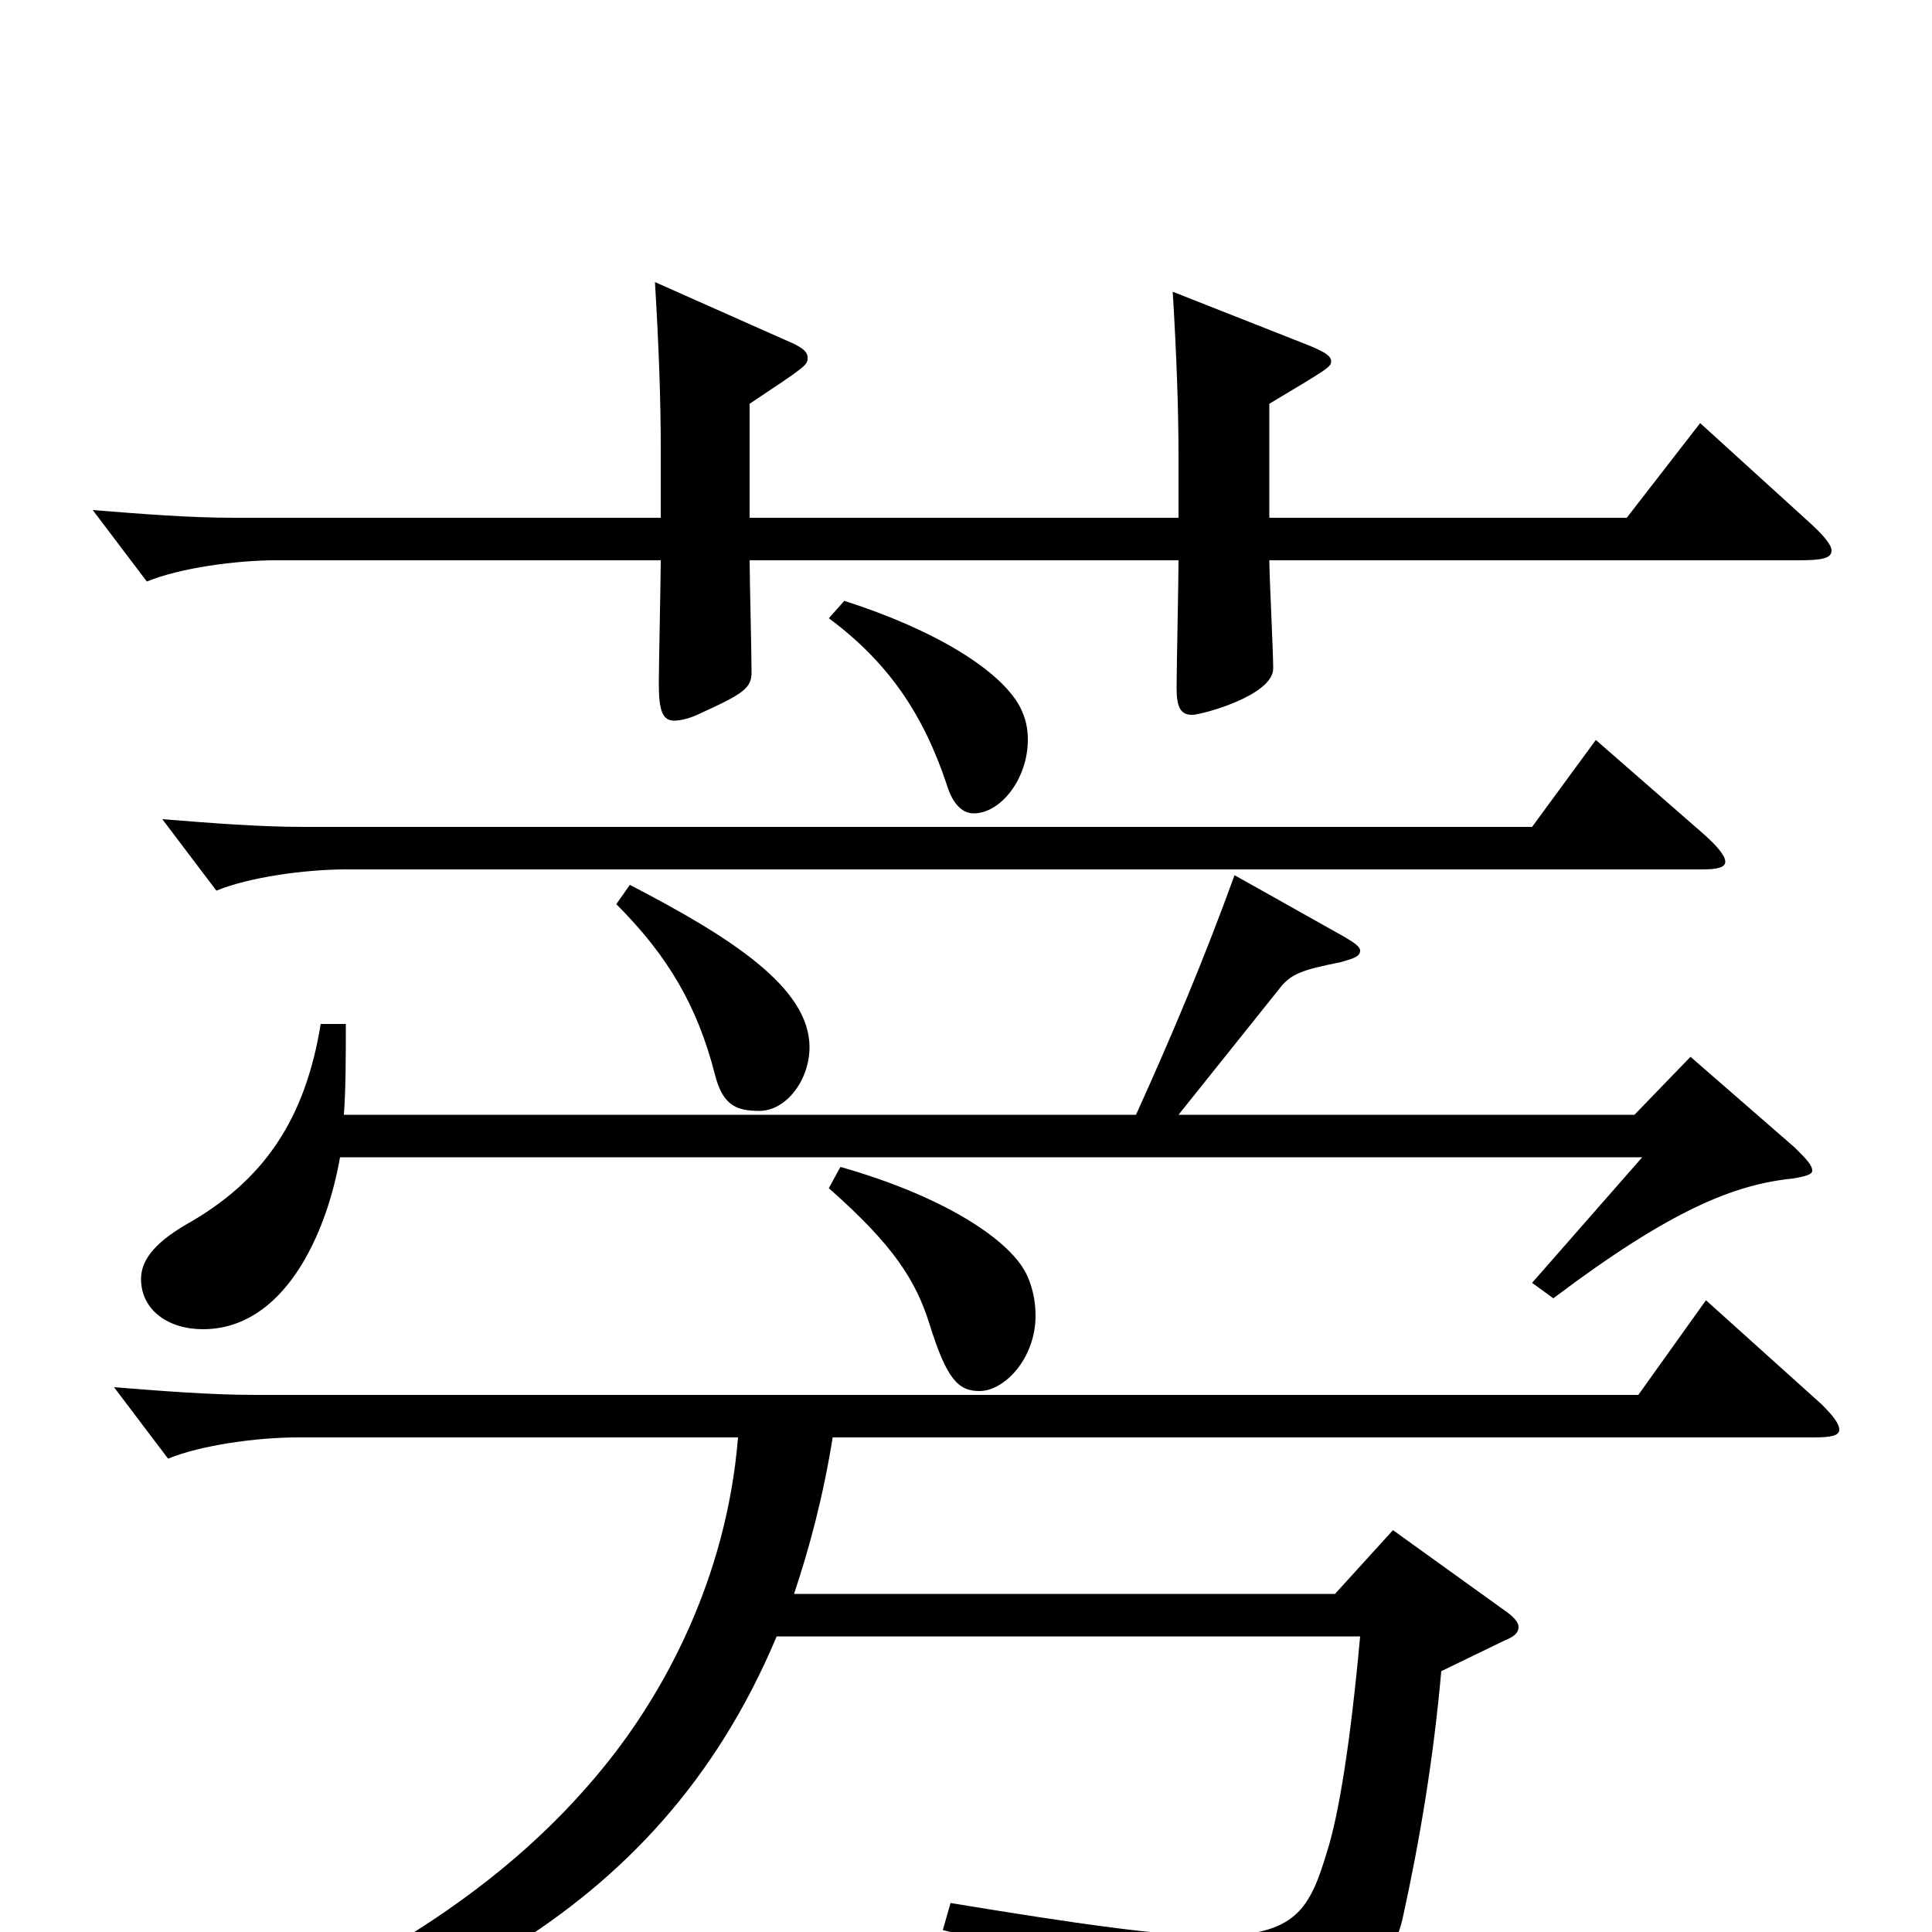 <svg xmlns="http://www.w3.org/2000/svg" viewBox="0 -1000 1000 1000">
	<path fill="#000000" d="M826 -617L793 -572H157C134 -572 109 -574 84 -576L112 -539C129 -546 158 -550 179 -550H881C889 -550 893 -551 893 -554C893 -557 889 -562 881 -569ZM319 -532C346 -505 361 -479 370 -444C374 -428 381 -425 393 -425C407 -425 419 -441 419 -458C419 -489 378 -515 326 -542ZM875 -453L846 -423H610L662 -488C668 -496 674 -498 694 -502C701 -504 704 -505 704 -508C704 -510 701 -512 696 -515L639 -547C623 -503 607 -465 588 -423H178C179 -437 179 -453 179 -470H166C158 -421 137 -389 96 -366C79 -356 73 -347 73 -338C73 -322 87 -312 105 -312C147 -312 169 -361 176 -401H850L793 -336L804 -328C865 -374 898 -387 928 -390C934 -391 938 -392 938 -394C938 -397 935 -400 929 -406ZM429 -385C463 -355 474 -337 481 -315C490 -286 496 -280 507 -280C520 -280 536 -297 536 -319C536 -325 535 -332 532 -339C524 -358 488 -381 435 -396ZM880 -781L842 -732H657V-791C687 -809 689 -810 689 -813C689 -816 685 -818 678 -821L607 -849C609 -816 610 -788 610 -763V-732H388V-791C418 -811 418 -811 418 -815C418 -818 415 -820 411 -822L339 -854C341 -821 342 -793 342 -768V-732H121C98 -732 73 -734 48 -736L76 -699C93 -706 122 -710 143 -710H342C342 -700 341 -656 341 -646C341 -632 343 -627 349 -627C352 -627 357 -628 363 -631C385 -641 389 -644 389 -652C389 -662 388 -702 388 -710H610C610 -700 609 -653 609 -644C609 -634 611 -630 617 -630C622 -630 659 -640 659 -654C659 -663 657 -702 657 -710H931C943 -710 948 -711 948 -715C948 -718 944 -723 935 -731ZM429 -680C460 -657 478 -630 490 -594C493 -584 498 -579 504 -579C518 -579 532 -597 532 -617C532 -623 531 -628 528 -634C518 -653 484 -674 437 -689ZM883 -327L848 -278H132C109 -278 84 -280 59 -282L87 -245C104 -252 133 -256 154 -256H382C376 -182 343 -123 313 -86C258 -18 176 32 51 75L56 90C210 48 339 -3 402 -153H704C699 -98 693 -61 687 -42C678 -12 671 2 628 2C601 2 559 -4 492 -15L488 -1C582 22 603 38 614 72C616 77 618 80 621 80C624 80 713 50 726 -7C735 -48 742 -90 746 -135L779 -151C784 -153 786 -155 786 -158C786 -160 784 -163 778 -167L721 -208L691 -175H411C419 -199 426 -225 431 -256H939C948 -256 952 -257 952 -260C952 -263 949 -267 943 -273Z"/>
</svg>